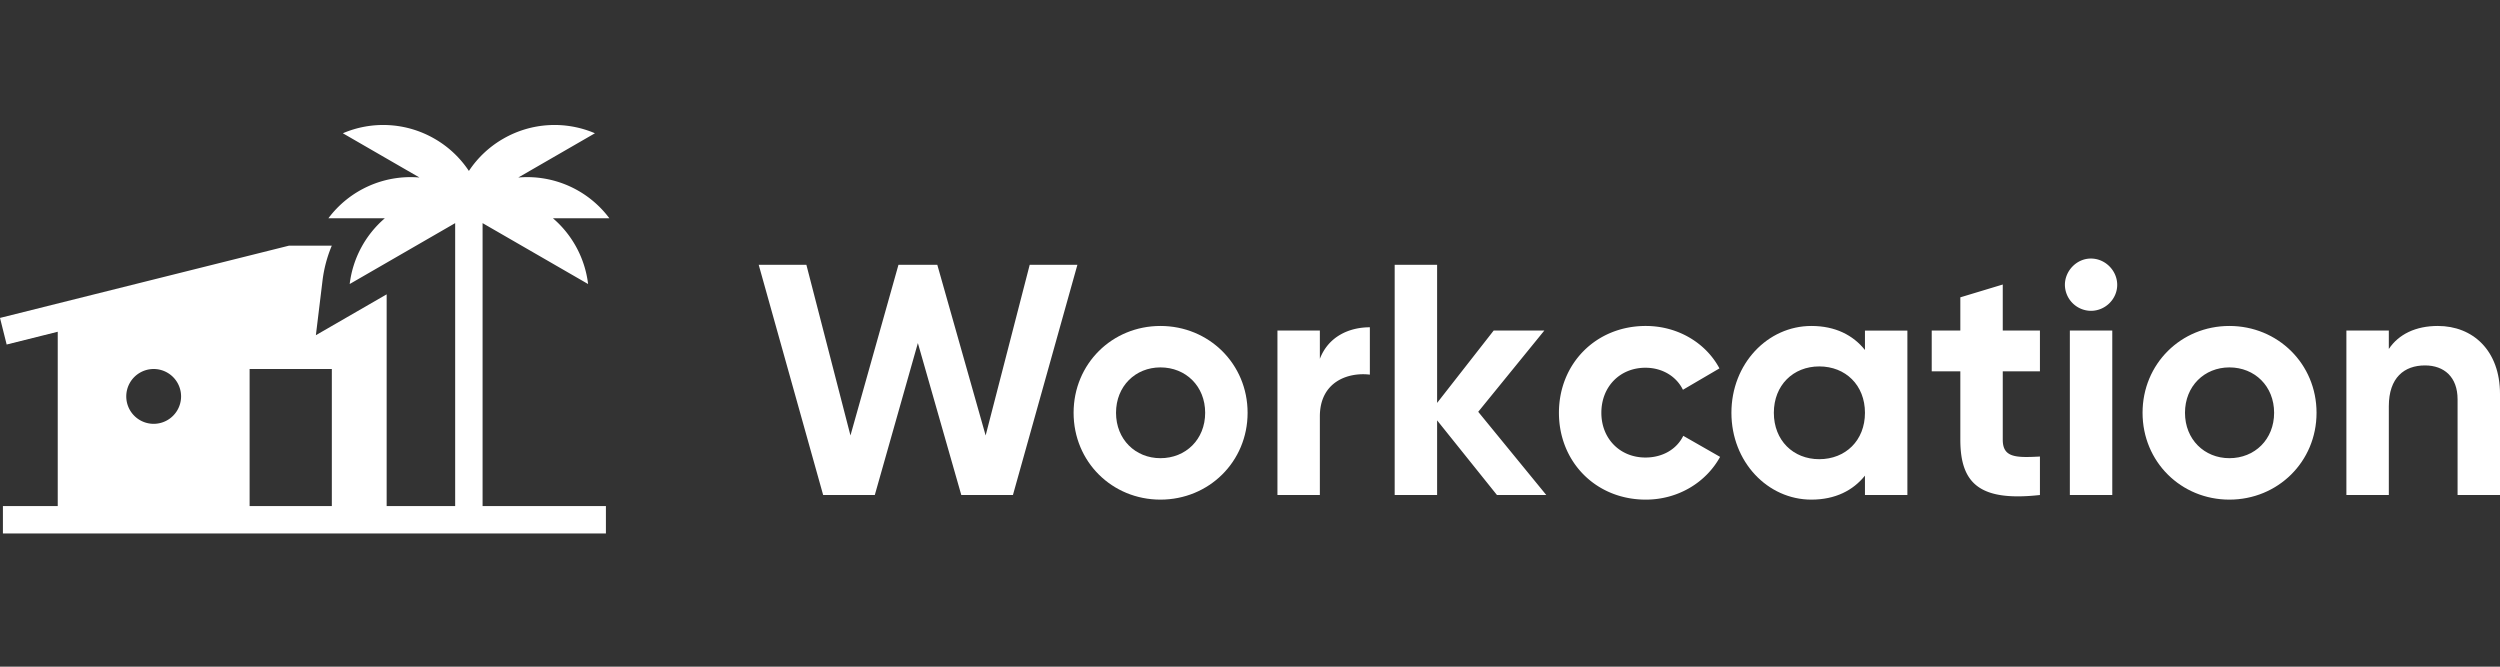 <svg fill="none" viewBox="0 0 180 48" xmlns="http://www.w3.org/2000/svg">
  <rect x="0" y="0" width="180" height="48" fill="#333333" stroke="none"/>
  <path fill="#FFFFFF" fill-rule="evenodd" d="M42.342 20.45l-7.596-4.385v20.371h8.88v1.974H.21v-1.974h3.947v-12.55l-3.678.92L0 22.89l20.81-5.203h3.08a9.42 9.42 0 00-.67 2.525l-.477 3.922 5.096-2.942v15.243h4.933v-20.37l-7.594 4.385a7.402 7.402 0 012.531-4.736h-4.064a7.39 7.39 0 016.557-2.933l-5.517-3.186a7.388 7.388 0 016.607.397 7.367 7.367 0 012.468 2.316 7.363 7.363 0 012.467-2.316 7.39 7.39 0 016.608-.397l-5.519 3.186a7.389 7.389 0 016.558 2.933H39.81a7.399 7.399 0 012.533 4.735zm-18.45 15.986v-9.867h-5.92v9.867h5.92zm-10.854-7.894a1.973 1.973 0 11-3.947 0 1.973 1.973 0 013.947 0z" clip-rule="evenodd"/>
  <path fill="#FFFFFF" d="M59.267 35.642h3.718L66.087 24.7l3.126 10.94h3.718l4.642-16.576h-3.434l-3.173 12.29-3.481-12.29H64.69l-3.457 12.29-3.174-12.29h-3.433l4.641 16.576z"/>
  <path fill="#FFFFFF" fill-rule="evenodd" d="M83.551 35.973c3.481 0 6.276-2.723 6.276-6.252 0-3.528-2.794-6.252-6.276-6.252-3.48 0-6.252 2.724-6.252 6.252 0 3.529 2.771 6.252 6.252 6.252zm0-2.984c-1.8 0-3.197-1.35-3.197-3.268 0-1.918 1.397-3.268 3.197-3.268 1.824 0 3.221 1.35 3.221 3.268 0 1.918-1.397 3.268-3.22 3.268z" clip-rule="evenodd"/>
  <path fill="#FFFFFF" d="M95.03 23.8v2.037c.617-1.61 2.108-2.273 3.6-2.273v3.41c-1.586-.19-3.6.521-3.6 3.008v5.66h-3.054V23.8h3.055zm16.304 11.842l-4.902-5.992 4.76-5.85h-3.647l-4.073 5.21v-9.946h-3.055v16.578h3.055v-5.376l4.31 5.376h3.552zm41.105-15.132c0 1.018-.853 1.87-1.895 1.87a1.89 1.89 0 01-1.871-1.87c0-1.019.853-1.895 1.871-1.895 1.042 0 1.895.876 1.895 1.894zm-.355 15.132h-3.055V23.8h3.055v11.84zm-5.209-8.904V23.8h-2.676v-3.315l-3.055.923V23.8h-2.06v2.937h2.06v4.925c0 3.197 1.444 4.452 5.731 3.979V32.87c-1.753.095-2.676.071-2.676-1.208v-4.925h2.676zm-23.028 6.157c-1.018 1.847-3.031 3.078-5.352 3.078-3.6 0-6.252-2.723-6.252-6.252 0-3.528 2.652-6.252 6.252-6.252 2.321 0 4.334 1.232 5.305 3.055l-2.629 1.54c-.474-.971-1.492-1.587-2.7-1.587-1.823 0-3.173 1.35-3.173 3.244 0 1.871 1.35 3.221 3.173 3.221 1.232 0 2.25-.592 2.724-1.563l2.652 1.516z"/>
  <path fill="#FFFFFF" fill-rule="evenodd" d="M134.277 25.198v-1.397h3.055v11.84h-3.055v-1.396c-.853 1.065-2.132 1.728-3.86 1.728-3.15 0-5.755-2.723-5.755-6.252 0-3.528 2.605-6.252 5.755-6.252 1.728 0 3.007.663 3.86 1.73zm-6.56 4.523c0 1.99 1.397 3.34 3.268 3.34 1.895 0 3.292-1.35 3.292-3.34 0-1.989-1.397-3.339-3.292-3.339-1.871 0-3.268 1.35-3.268 3.34zm32.799 6.252c3.481 0 6.275-2.723 6.275-6.252 0-3.528-2.794-6.252-6.275-6.252-3.481 0-6.252 2.724-6.252 6.252 0 3.529 2.771 6.252 6.252 6.252zm0-2.984c-1.8 0-3.197-1.35-3.197-3.268 0-1.918 1.397-3.268 3.197-3.268 1.823 0 3.22 1.35 3.22 3.268 0 1.919-1.397 3.268-3.22 3.268z" clip-rule="evenodd"/>
  <path fill="#FFFFFF" d="M171.995 25.127c.711-1.066 1.942-1.658 3.529-1.658 2.51 0 4.476 1.753 4.476 4.902v7.27h-3.055v-6.89c0-1.61-.971-2.44-2.345-2.44-1.492 0-2.605.876-2.605 2.937v6.394h-3.055V23.8h3.055v1.326z"/>
</svg>
